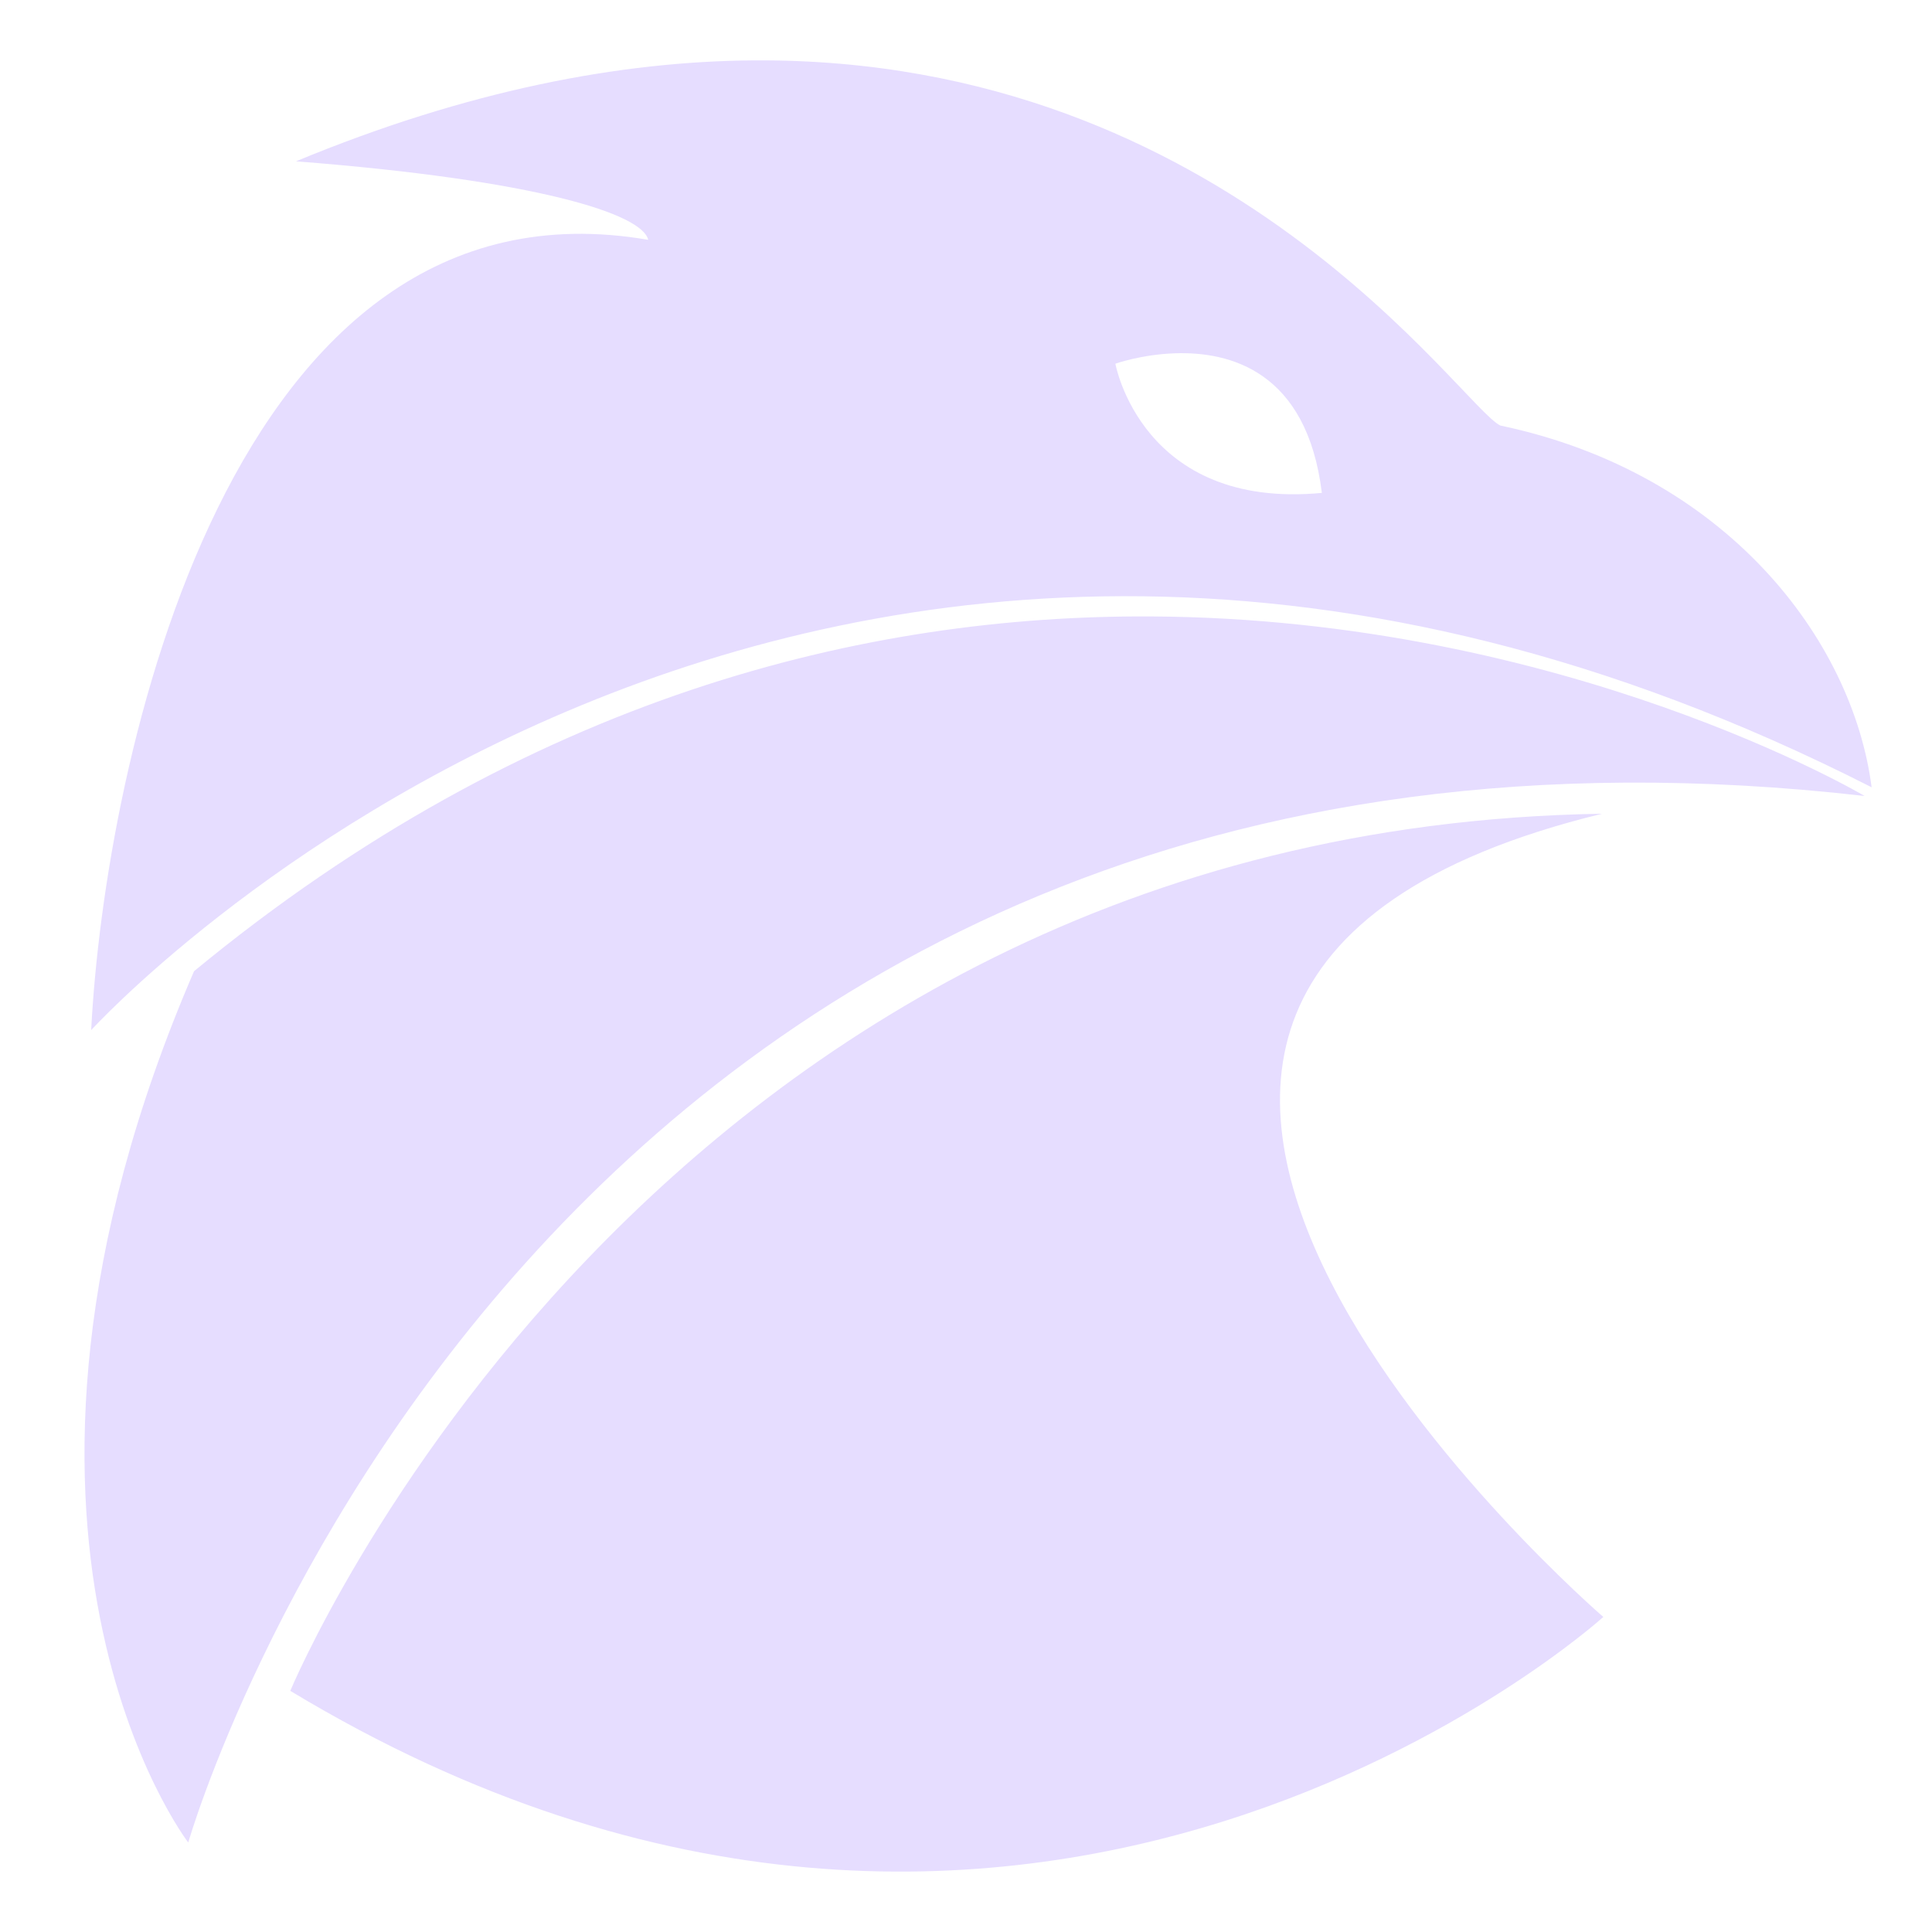 <svg height="16" width="16" xmlns="http://www.w3.org/2000/svg">
  <path d="m6.241.5c-1.102.008-2.363.245-3.79.836 2.007.156 2.869.437 2.917.65-3.471-.597-4.5 4.344-4.613 6.545 0 0 5.914-6.505 14.745-2.011-.158-1.222-1.203-2.602-3.075-2.996-.323-.154-2.247-3.051-6.184-3.024zm3.485 2.426c.461-.017 1.098.149 1.221 1.156-1.492.141-1.71-1.07-1.71-1.07s.213-.076.489-.086zm-.196 2.179c-2.352-.012-5.154.655-7.923 2.938-2.013 4.662-.048 7.216-.048 7.216s2.838-9.929 13.883-8.667c0 0-2.475-1.469-5.912-1.487zm3.738 1.634c-7.903.126-10.864 7.264-10.864 7.264 6.122 3.694 10.874-.612 10.874-.612s-6.018-5.189-.01-6.652z" fill="#E6DDFF" stroke-width=".104"/>
</svg>
